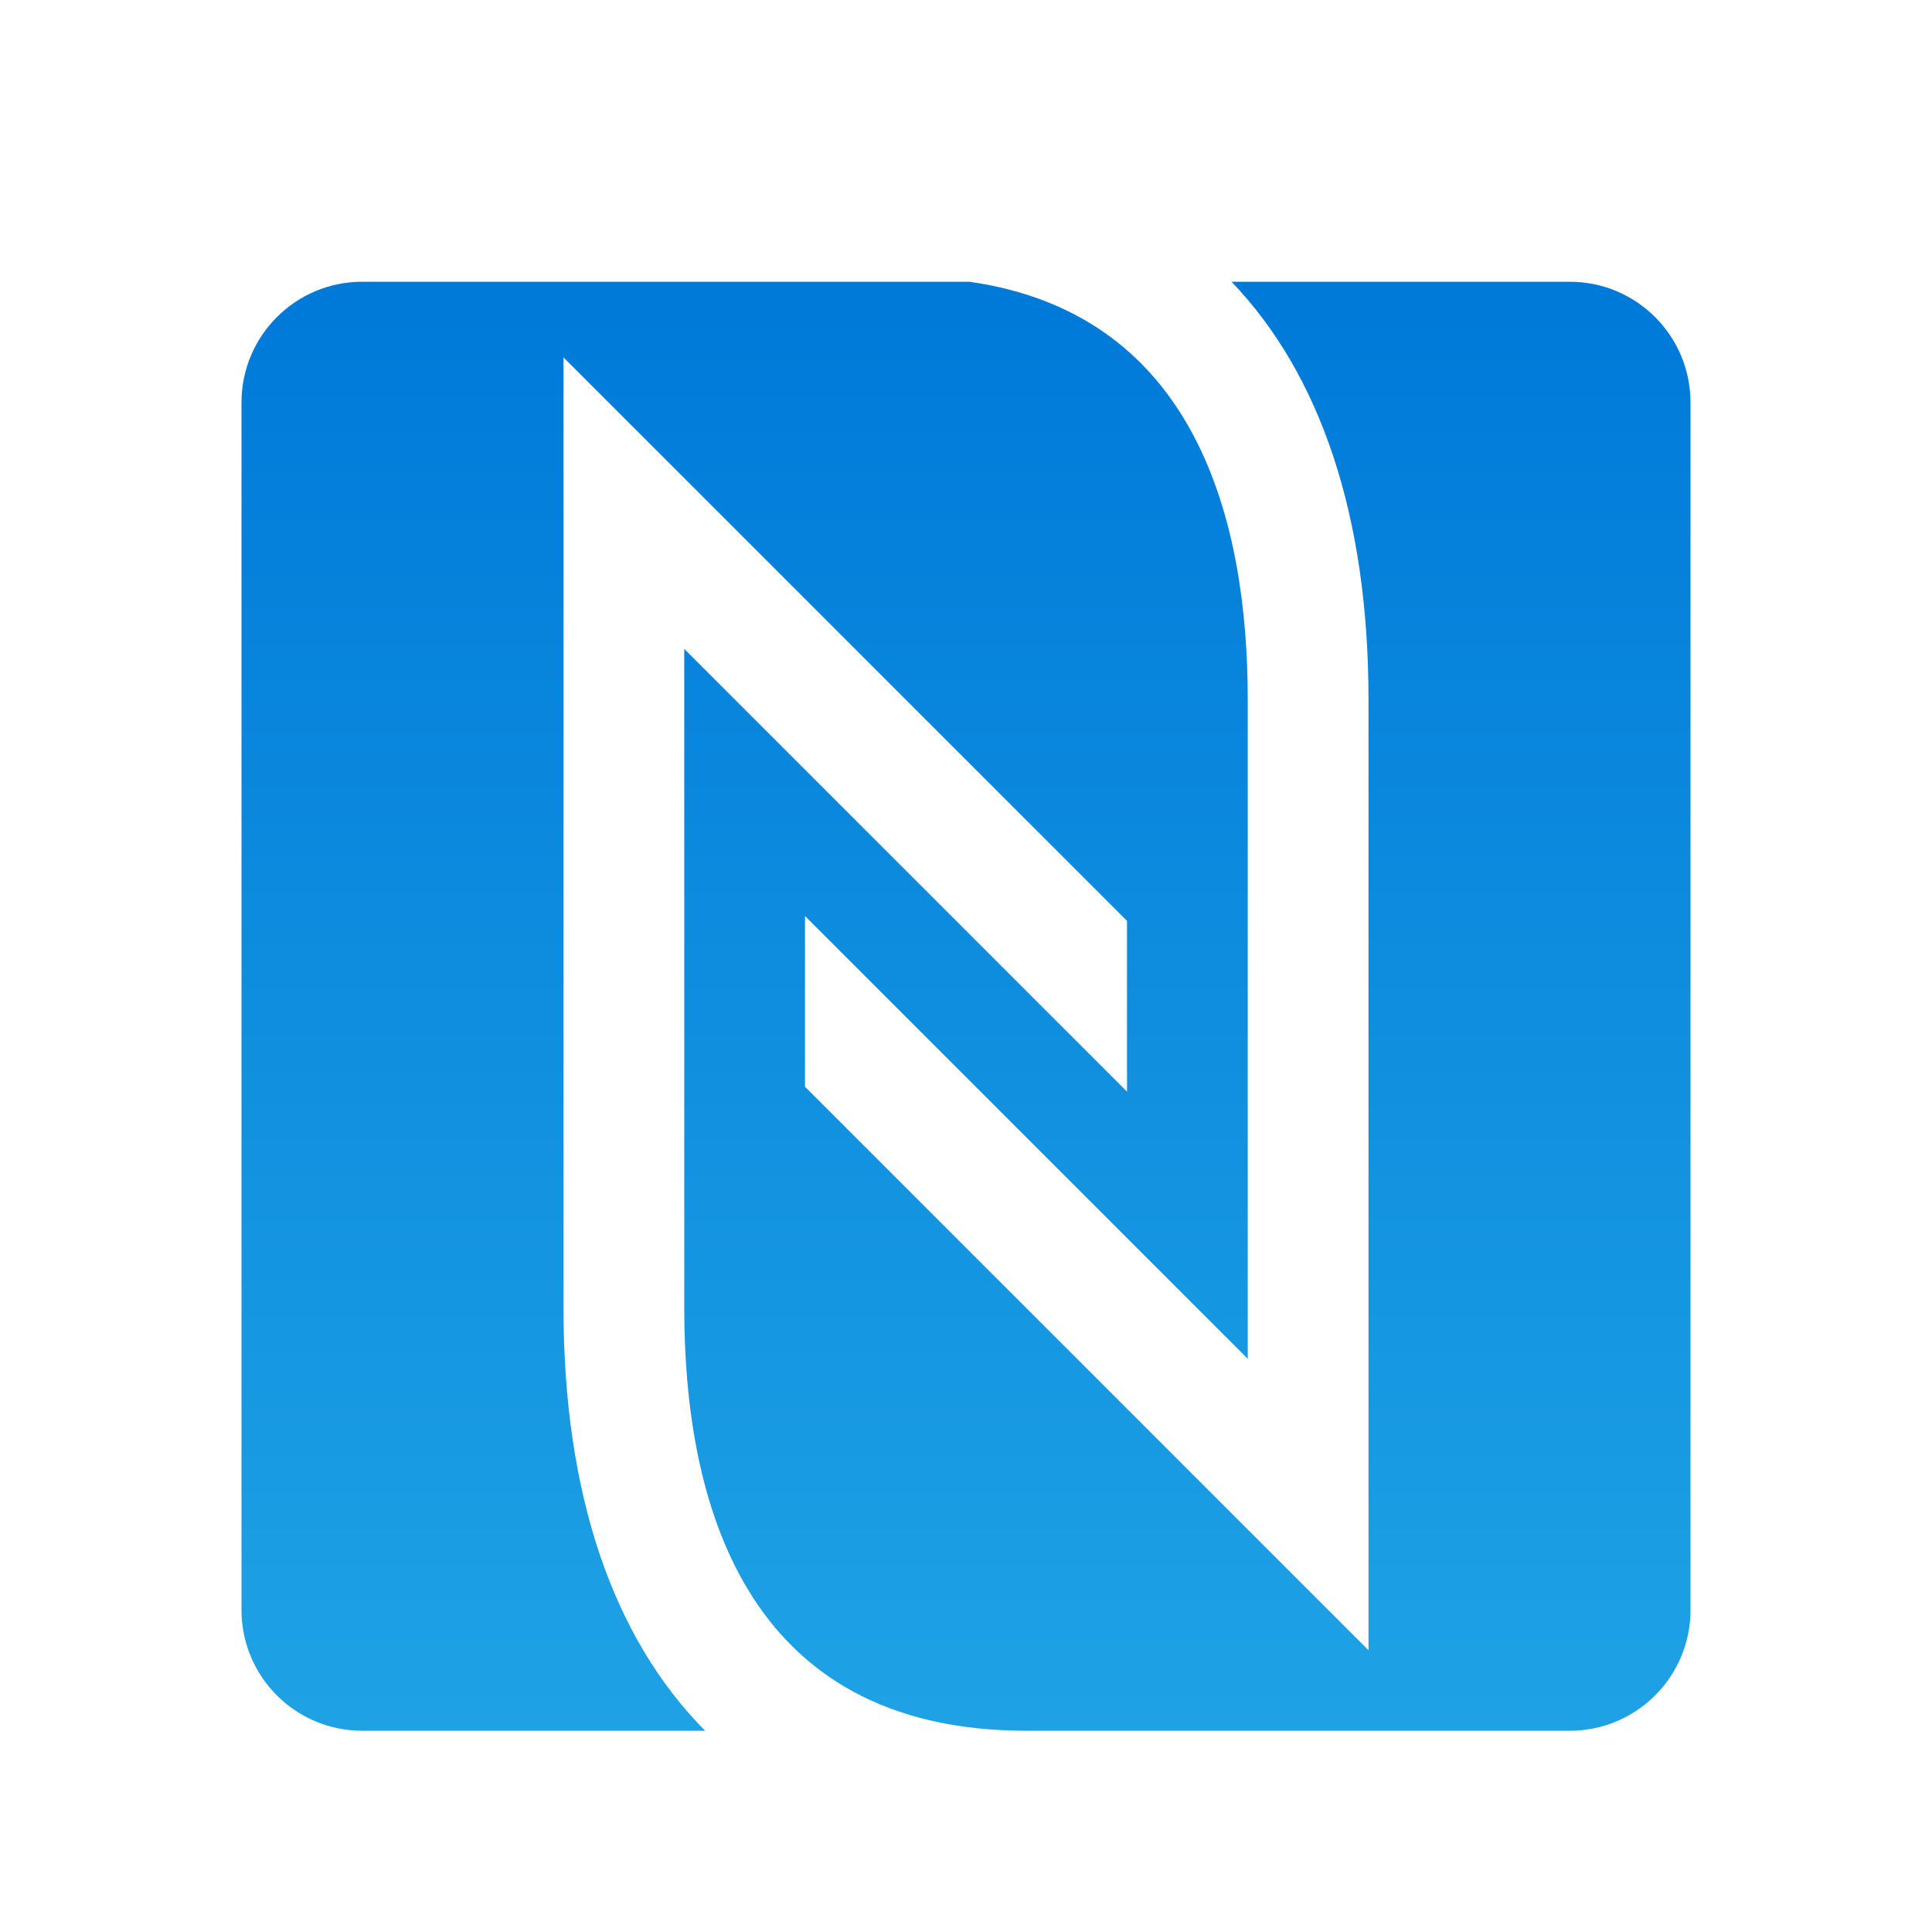 <svg xmlns="http://www.w3.org/2000/svg" viewBox="0 0 48 48"><linearGradient id="upjq4gzjz9nG4Jupt70JDa" x1="24" x2="24" y1="7.702" y2="43.702" gradientUnits="userSpaceOnUse"><stop offset="0" stop-color="#007ad9"/><stop offset="1" stop-color="#1fa3e5"/></linearGradient><path fill="url(#upjq4gzjz9nG4Jupt70JDa)" d="M39,7h-8.403C32.805,9.303,34,12.818,34,17.379V41L20,27v-4.242l11,11V17.379 c0-4.402-1.258-9.57-6.914-10.379H9c-1.657,0-3,1.343-3,3v30c0,1.657,1.343,3,3,3h8.519C15.236,40.7,14,37.141,14,32.5V8.879l14,14 v4.242l-11-11V32.5c0,4.79,1.475,10.5,8.5,10.5H39c1.657,0,3-1.343,3-3V10C42,8.343,40.657,7,39,7z"/></svg>